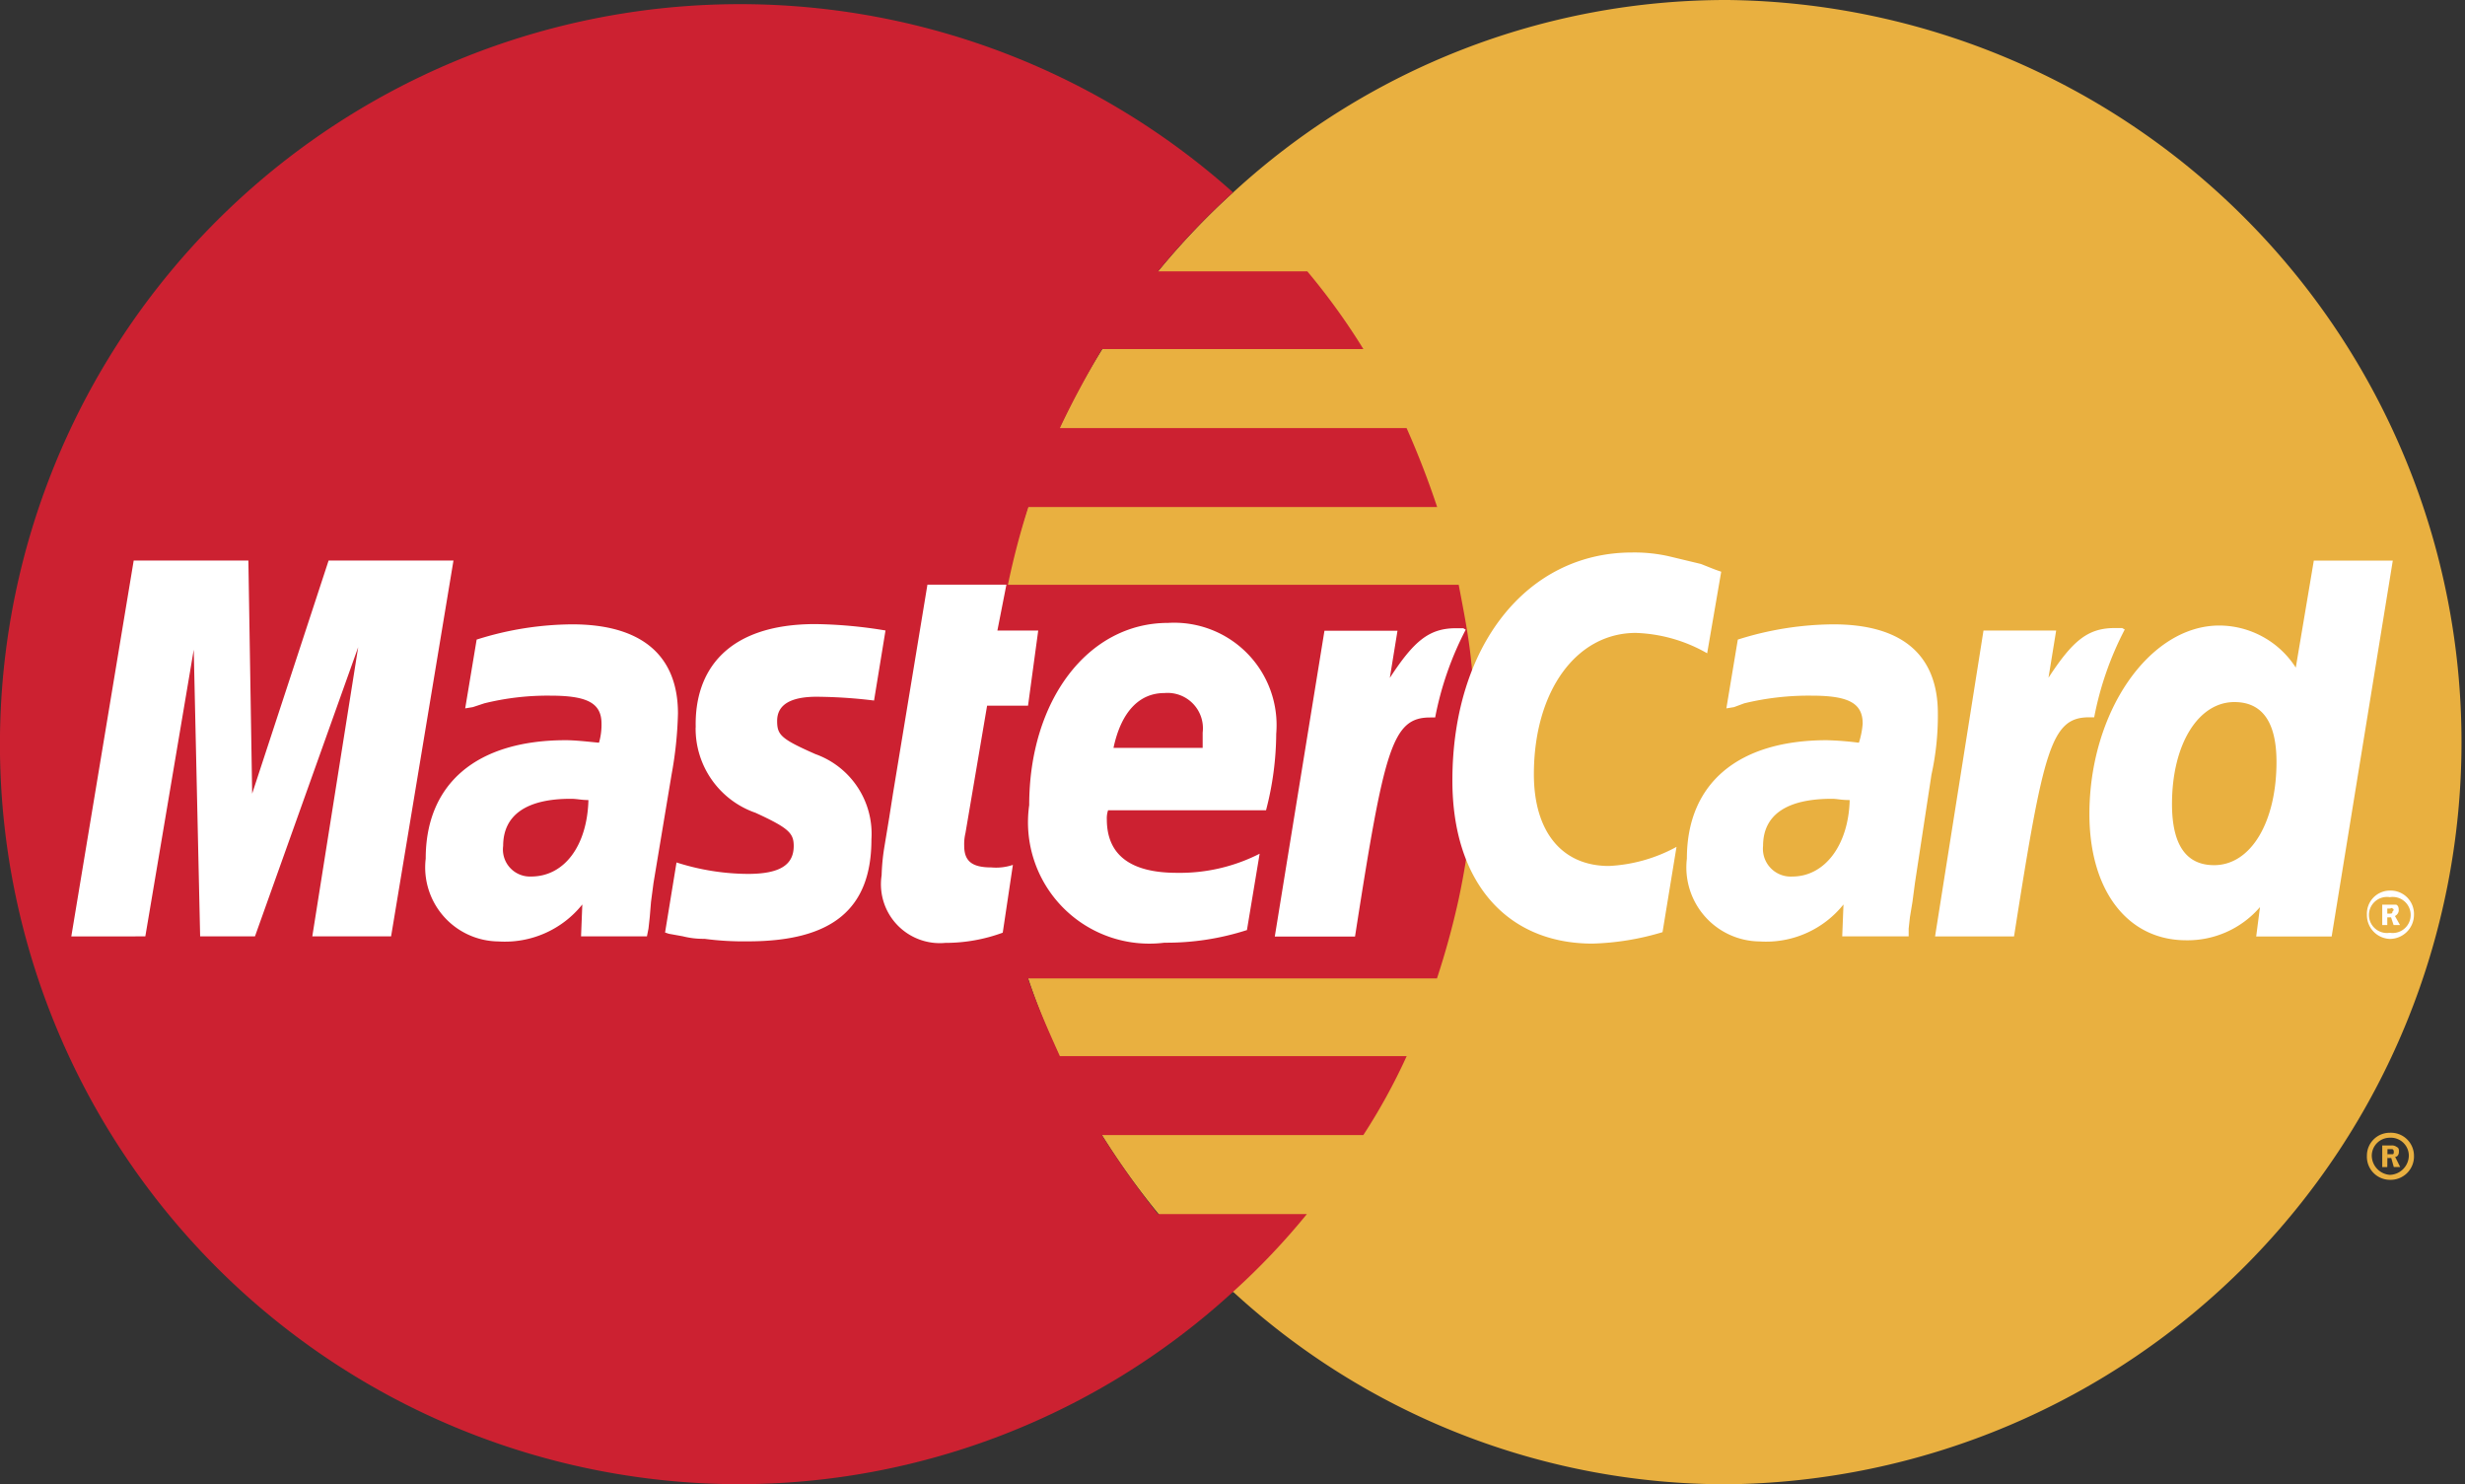<svg xmlns="http://www.w3.org/2000/svg" width="27.342" height="16.464" viewBox="0 0 27.342 16.464"><rect x="0" y="0" width="27.342" height="16.464" fill="#333333" stroke="none"/><g id="Mastercard" transform="translate(0 0)"><path id="Path_15" fill="#e9b040" d="M858.9,14.229a8.077,8.077,0,0,0,5.483,2.134,8.232,8.232,0,0,0,0-16.463A8.077,8.077,0,0,0,858.9,2.034a8.237,8.237,0,0,0,0,12.2Z" data-name="Path 15" transform="translate(-845.221 0.1)"/><path id="Path_16" fill="#e9b040" d="M2047.5,979.954a.253.253,0,0,1,.254-.254.256.256,0,0,1,.268.254.259.259,0,0,1-.268.268A.256.256,0,0,1,2047.5,979.954Zm.254.213a.217.217,0,0,0,.211-.212.2.2,0,0,0-.211-.2.2.2,0,0,0-.2.2A.216.216,0,0,0,2047.754,980.167Zm-.028-.086h-.056v-.24h.1a.086.086,0,0,1,.057.014c.028.014.028.028.028.056s-.014.056-.042.056l.056.113h-.071l-.028-.1h-.042v-.042h.056c.014,0,.014-.014.014-.028s0-.014-.014-.028h-.056Z" data-name="Path 16" transform="translate(-2021.246 -967.136)"/><path id="Path_17" fill="#cc2131" d="M16.321,7.361c-.028-.3-.085-.58-.141-.876h-5a8.575,8.575,0,0,1,.226-.862h4.535q-.148-.446-.339-.876H11.756c.141-.3.3-.591.467-.876h2.9a7.309,7.309,0,0,0-.622-.862H12.844a8.031,8.031,0,0,1,.833-.876,8.208,8.208,0,1,0-5.5,14.328,8.113,8.113,0,0,0,5.5-2.134,7.763,7.763,0,0,0,.819-.862H12.844a9.785,9.785,0,0,1-.622-.876h2.9a6.672,6.672,0,0,0,.481-.876H11.756c-.127-.282-.254-.565-.354-.862h4.537a8.89,8.89,0,0,0,.24-.876,8.72,8.72,0,0,0,.141-.876c.028-.286.042-.574.042-.862a8.555,8.555,0,0,0-.041-.88Z" data-name="Path 17" transform="translate(0 0.001)"/><path id="Path_18" fill="#fff" d="M2047.5,770.568a.256.256,0,0,1,.254-.268.259.259,0,0,1,.268.268.268.268,0,0,1-.268.268A.264.264,0,0,1,2047.5,770.568Zm.254.2a.2.2,0,1,0,0-.395.2.2,0,1,0,0,.395Zm-.028-.086h-.056v-.226h.155c.028.014.028.042.028.07a.076.076,0,0,1-.042.056l.056.1h-.071l-.028-.085h-.042v-.042h.028c.014,0,.028,0,.028-.014s.014-.014.014-.028a.014.014,0,0,0-.014-.014c0-.014-.014,0-.028,0h-.028Z" data-name="Path 18" transform="translate(-2021.246 -760.422)"/><path id="Path_19" fill="#fff" d="M80,478.413l-.155.9a1.7,1.7,0,0,0-.791-.226c-.664,0-1.131.65-1.131,1.568,0,.636.31,1.017.833,1.017a1.735,1.735,0,0,0,.749-.212l-.155.946a2.951,2.951,0,0,1-.777.127c-.96,0-1.554-.693-1.554-1.808,0-1.484.819-2.53,1.993-2.53a1.739,1.739,0,0,1,.409.042l.354.085c.113.044.141.058.226.086Zm-2.854.622H77.06c-.3,0-.467.141-.735.551l.085-.523H75.6l-.551,3.392h.89c.324-2.077.409-2.43.833-2.43h.056a3.542,3.542,0,0,1,.339-.974l-.026-.015Zm-5.115,3.377a1.837,1.837,0,0,1-.636.113.653.653,0,0,1-.707-.749,2.363,2.363,0,0,1,.028-.3l.056-.339.042-.268.382-2.317h.876l-.1.509h.453l-.113.833h-.454l-.24,1.413a.529.529,0,0,0-.014.141c0,.169.085.24.3.24a.586.586,0,0,0,.24-.028l-.112.749Zm-3.406-2.276a.988.988,0,0,0,.664.946c.368.169.424.226.424.368,0,.211-.155.31-.509.31a2.647,2.647,0,0,1-.791-.127l-.127.777.042.014.155.028a.922.922,0,0,0,.24.028,3.289,3.289,0,0,0,.481.028c.932,0,1.371-.354,1.371-1.131a.939.939,0,0,0-.622-.946c-.382-.169-.424-.212-.424-.368,0-.183.155-.268.439-.268a5.517,5.517,0,0,1,.636.042l.127-.777a5.123,5.123,0,0,0-.777-.071c-.99,0-1.343.524-1.328,1.145Zm18.143,2.318h-.833l.042-.326a1.059,1.059,0,0,1-.819.368c-.65,0-1.073-.551-1.073-1.4,0-1.131.664-2.091,1.441-2.091a1.012,1.012,0,0,1,.848.467l.2-1.187h.876l-.678,4.169Zm-1.3-.791c.41,0,.692-.481.692-1.145,0-.438-.155-.664-.467-.664-.4,0-.692.467-.692,1.131,0,.451.156.678.467.678Zm-10.725.719a2.908,2.908,0,0,1-.918.141,1.346,1.346,0,0,1-1.5-1.526c0-1.159.65-2.021,1.54-2.021a1.136,1.136,0,0,1,1.2,1.23,3.422,3.422,0,0,1-.113.848H73.2a.275.275,0,0,0-.014.1c0,.4.268.594.777.594a1.946,1.946,0,0,0,.918-.212l-.141.848Zm-.494-2.02v-.169a.392.392,0,0,0-.424-.439c-.282,0-.481.212-.565.608Zm-9,2.091h-.876l.509-3.208-1.145,3.208h-.608l-.071-3.18-.537,3.18H61.7l.692-4.169h1.272l.042,2.586.848-2.586h1.385l-.692,4.169Zm2.19-1.512c-.085,0-.127-.014-.2-.014-.495,0-.749.183-.749.523a.3.3,0,0,0,.31.339c.368,0,.622-.34.636-.848Zm.65,1.512h-.735l.014-.354a1.1,1.1,0,0,1-.932.41.821.821,0,0,1-.805-.918c0-.833.565-1.314,1.554-1.314.1,0,.226.014.368.028a.712.712,0,0,0,.028-.212c0-.226-.155-.31-.565-.31a2.926,2.926,0,0,0-.735.085l-.127.042-.085.014.127-.763a3.565,3.565,0,0,1,1.06-.169c.763,0,1.173.339,1.173.989a4.279,4.279,0,0,1-.071.678l-.2,1.2-.028.212-.014.169-.014.127-.017.085Zm13.339-1.512c-.1,0-.141-.014-.2-.014-.509,0-.763.183-.763.523a.308.308,0,0,0,.326.339c.353,0,.621-.34.635-.848Zm.65,1.512h-.735l.014-.354a1.1,1.1,0,0,1-.932.41.821.821,0,0,1-.805-.918c0-.833.565-1.314,1.554-1.314a3.536,3.536,0,0,1,.354.028.9.9,0,0,0,.042-.212c0-.226-.155-.31-.565-.31a3.035,3.035,0,0,0-.749.085l-.113.042-.085.014.127-.763a3.565,3.565,0,0,1,1.06-.169c.763,0,1.159.339,1.159.989a3.038,3.038,0,0,1-.071.678l-.183,1.2-.028.212-.028.169-.014.127,0,.085Zm2.373-3.42h-.085c-.3,0-.467.141-.735.551l.085-.523H82.91l-.537,3.392h.876c.326-2.077.41-2.43.833-2.43h.056a3.541,3.541,0,0,1,.339-.974l-.027-.015Z" data-name="Path 19" transform="translate(-60.909 -472.067)"/></g></svg>